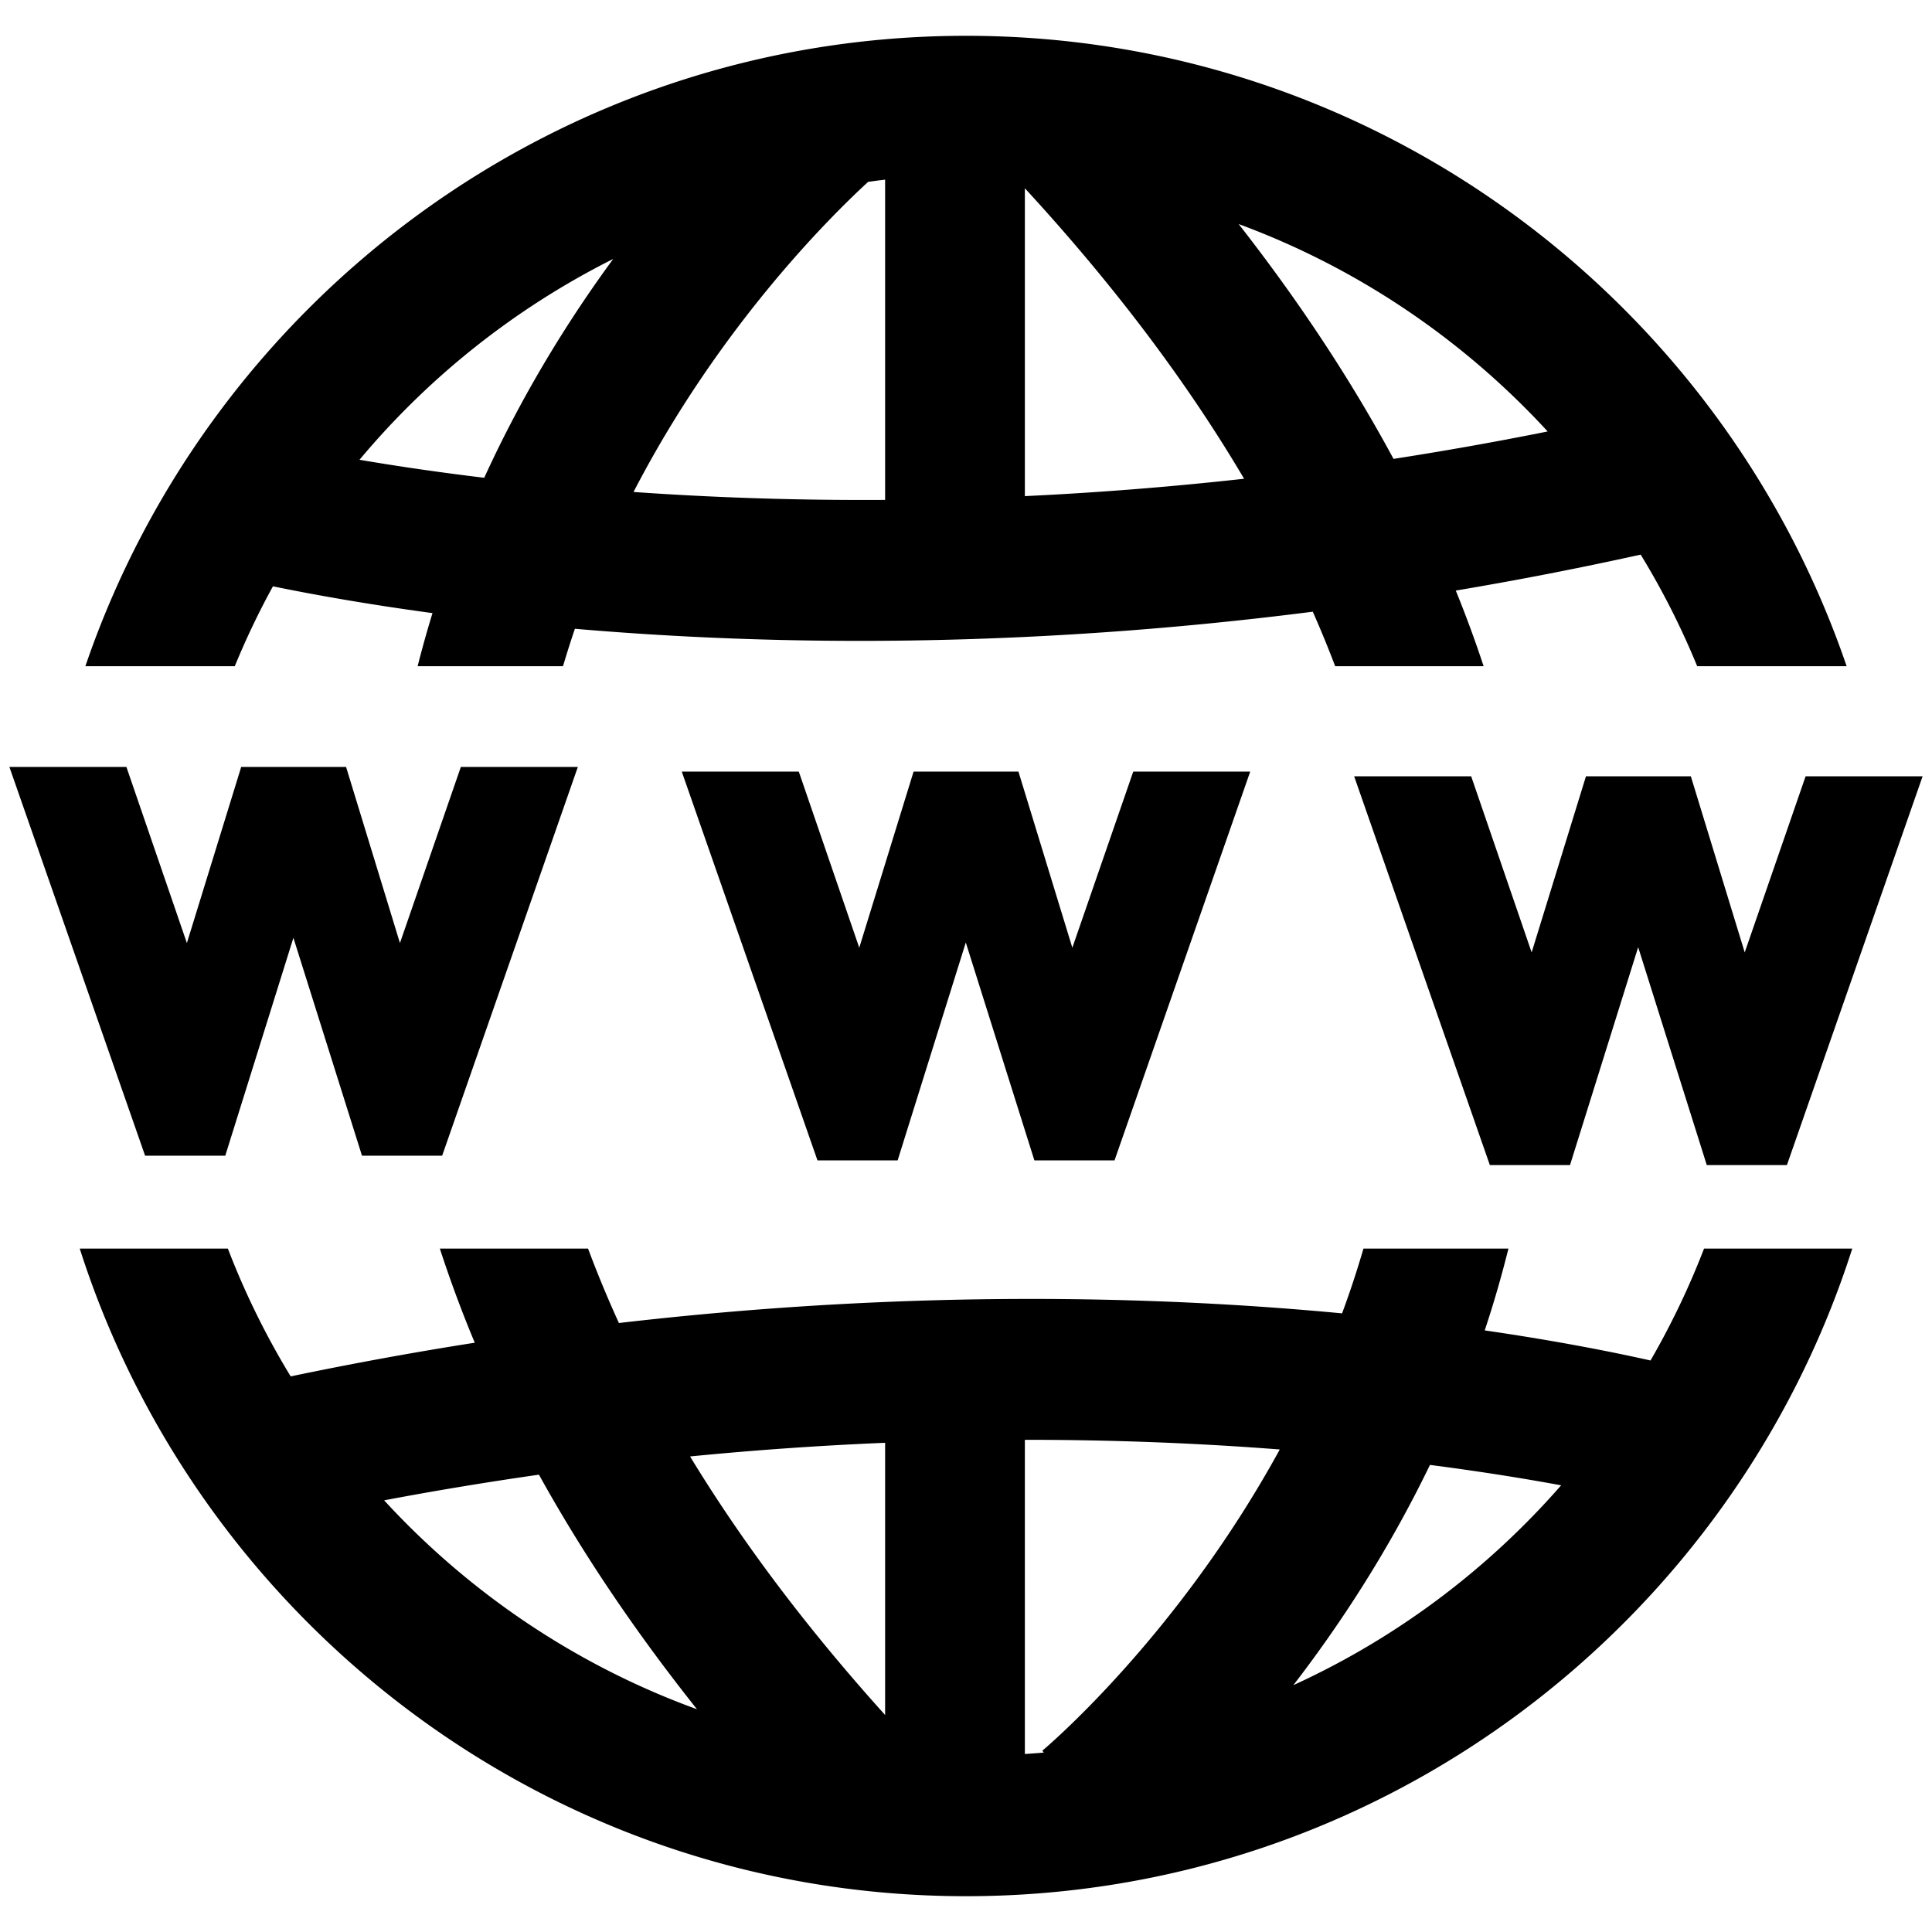 <?xml version="1.0" standalone="no"?><!DOCTYPE svg PUBLIC "-//W3C//DTD SVG 1.1//EN" "http://www.w3.org/Graphics/SVG/1.1/DTD/svg11.dtd"><svg t="1539007377746" class="icon" style="" viewBox="0 0 1024 1024" version="1.1" xmlns="http://www.w3.org/2000/svg" p-id="1956" xmlns:xlink="http://www.w3.org/1999/xlink" width="200" height="200"><defs><style type="text/css"></style></defs><path d="M211.978 499.835l-28.554-93.348h-55.583l-28.79 93.348-32.056-93.348H4.977l71.93 206.065h42.486L155.51 497.06l36.357 115.492h42.48l71.926-206.065H244.26z m356.383 2.478l-28.565-93.348H484.22l-28.795 93.348-32.046-93.348h-62.029L433.28 615.03h42.49l36.122-115.487 36.352 115.487h42.481l71.916-206.065h-61.998z m388.654-90.865l-32.276 93.348-28.56-93.348h-55.583l-28.79 93.348-32.05-93.348h-62.03l71.926 206.06h42.491l36.122-115.487 36.362 115.487h42.476l71.92-206.06z m-832.579-58.342c5.976-14.536 12.713-28.677 20.23-42.342 20.92 4.295 49.377 9.436 84.567 14.197a584.134 584.134 0 0 0-7.88 28.145h77.05c2.003-6.702 4.081-13.348 6.309-19.84 44.267 3.82 94.858 6.41 150.983 6.41 71.742 0 152.453-4.26 240.108-15.462a586.977 586.977 0 0 1 11.868 28.892h78.68a632.434 632.434 0 0 0-14.752-40.09 1957.72 1957.72 0 0 0 97.992-19.056c11.5 18.79 21.51 38.569 29.957 59.146h79.207C912.492 158.97 728.295 18.975 512.01 18.975c-216.294 0-400.491 139.996-466.76 334.13h79.186z m695.86-124.426a1854.448 1854.448 0 0 1-81.705 14.535c-22.482-41.697-49.838-83.205-82.069-124.457 63.1 23.26 119.071 61.323 163.774 109.922zM543.2 99.784c47.094 51.154 85.832 102.523 116.199 153.963-40.423 4.485-79.243 7.465-116.199 9.206V99.783z m-83.051-3.405c2.995-0.374 5.965-0.84 8.98-1.147V264.96c-48.793 0.312-93.465-1.398-133.345-4.204 45.092-87.121 103.66-145.361 124.365-164.377z m-135.138 40.873c-23.536 32.066-47.8 71.01-68.362 115.983-25.39-3.067-47.55-6.384-66.099-9.549 36.859-44.088 82.616-80.455 134.461-106.434zM903.173 661.79a420.46 420.46 0 0 1-28.37 59.3c-18.918-4.26-48.696-10.26-87.874-15.95 4.674-13.997 8.862-28.482 12.57-43.35h-76.842c-3.43 11.76-7.209 23.219-11.33 34.32-97.741-9.273-229.146-12.811-383.283 5.12-6.022-13.15-11.439-26.292-16.364-39.44h-78.551c5.437 16.65 11.54 33.27 18.514 49.879a1969.753 1969.753 0 0 0-97.572 17.848 417.53 417.53 0 0 1-33.295-67.732h-78.51c63.549 198.84 250.086 343.24 469.74 343.24 219.642 0 406.179-144.4 469.728-343.24h-78.56zM203.602 795.208c27.92-5.279 55.29-9.77 82.053-13.599 23.045 41.661 50.985 83.118 83.773 124.329-63.938-23.22-120.652-61.578-165.826-110.73zM469.13 908.979c-41.067-45.542-75.556-91.259-103.383-137.031a1839.991 1839.991 0 0 1 103.383-7.24v144.271z m83.308 18.94l0.809 0.967c-3.339 0.338-6.707 0.522-10.05 0.778V763.136c49.699-0.03 95.006 2.002 135.106 5.12-54.574 99.794-124.754 158.746-125.865 159.662z m133.069-34.75c24.34-31.58 50.186-70.79 72.401-116.731 27.613 3.568 50.95 7.388 69.525 10.808-39.03 44.672-87.332 80.983-141.926 105.923z" p-id="1957"></path></svg>